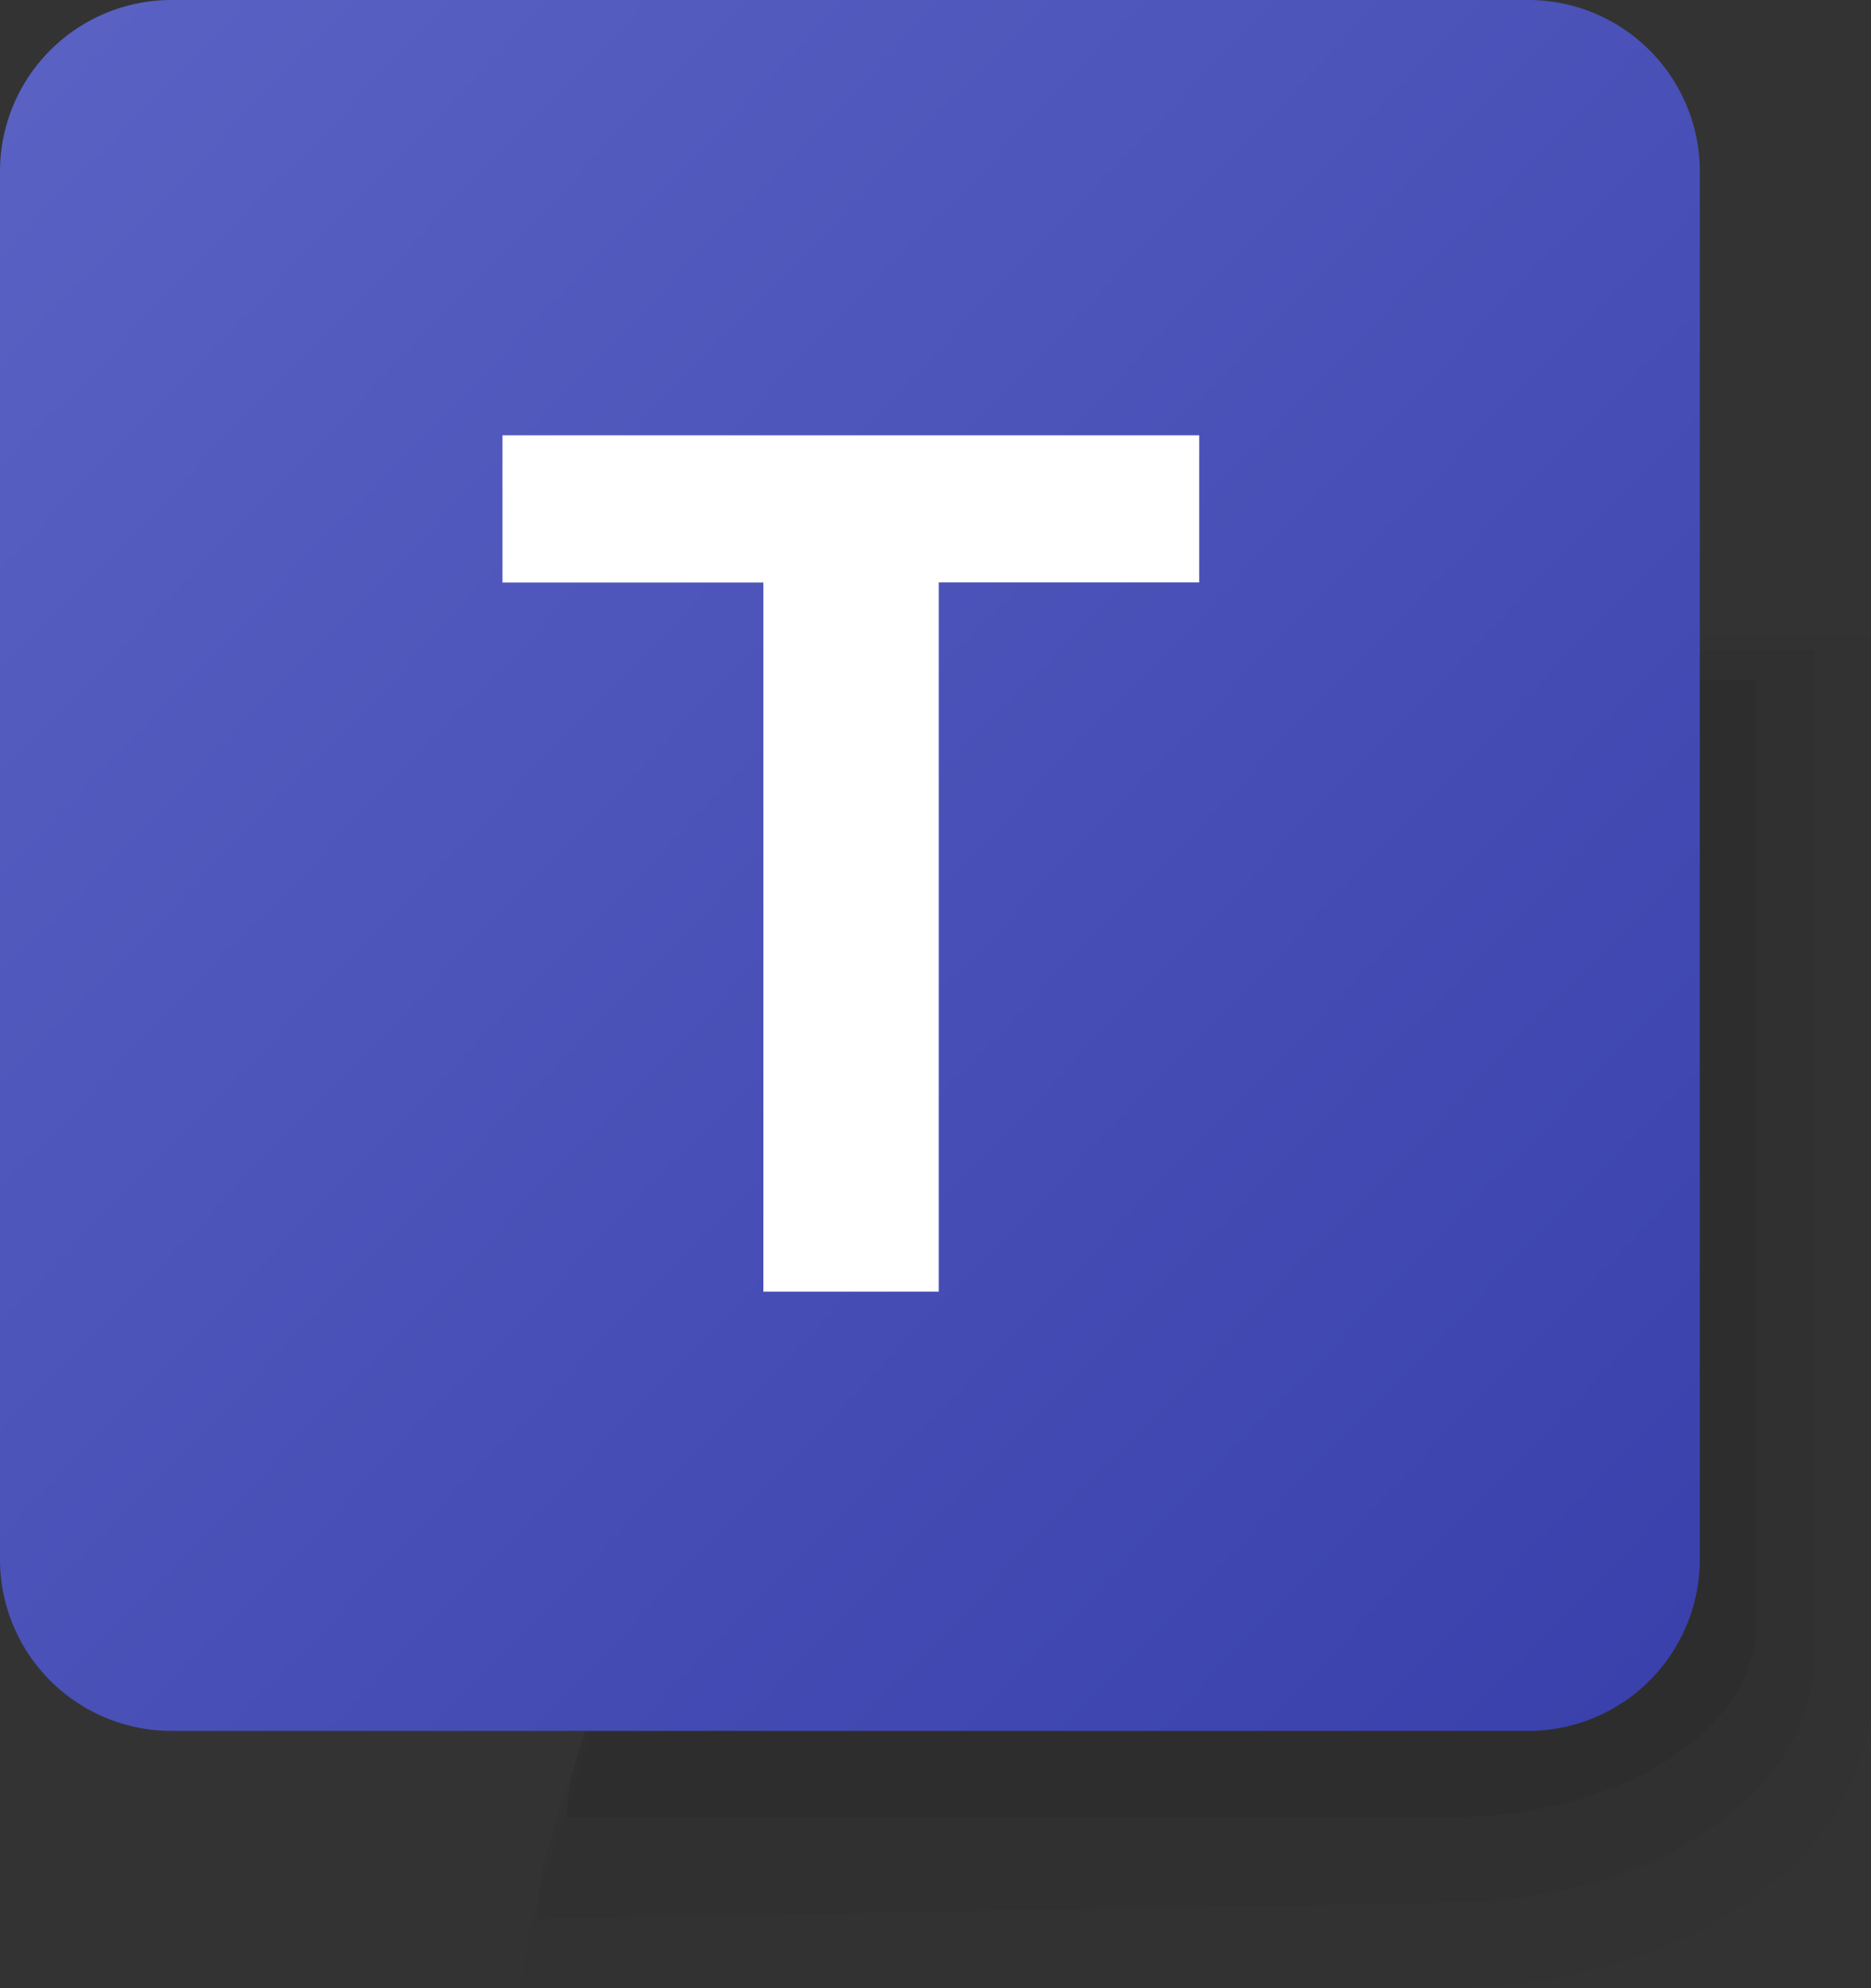 <svg xmlns="http://www.w3.org/2000/svg" width="16" height="17" viewBox="0 0 16 17"><rect x="0" y="0" width="16" height="17" fill="#333333" stroke="none"/><defs><linearGradient id="a" x1=".032" y1=".032" x2=".97" y2=".97" gradientUnits="objectBoundingBox"><stop offset="0" stop-color="#5961c3"/><stop offset="1" stop-color="#3a41ac"/></linearGradient></defs><g opacity=".6"><path d="M16 14.495V5.431H5.146v8.613c0 1.044-.588 1.893-.7 2.955h7.925C14.374 17 16 15.878 16 14.495Z" opacity=".05"/><path d="M5.146 5.561v8.469c0 .776-.568 1.668-.548 2.375l7.782-.138c1.729 0 3.131-.935 3.131-2.088V5.561Z" opacity=".07"/><path d="M15.024 5.82H5.146v8.2c0 .519-.3 1.045-.3 1.518h7.559c1.445 0 2.616-.742 2.616-1.658V5.82Z" opacity=".09"/></g><path d="M17.082 28.8H5.454A1.467 1.467 0 0 1 4 27.323V15.48A1.467 1.467 0 0 1 5.454 14h11.628a1.467 1.467 0 0 1 1.454 1.48v11.843a1.467 1.467 0 0 1-1.454 1.477Z" fill="url(#a)" transform="translate(-4 -14)"/><path d="M10.255 3.722H4.297v1.259h2.231v6.063h1.5V4.98h2.227Z" fill="#fff"/></svg>
